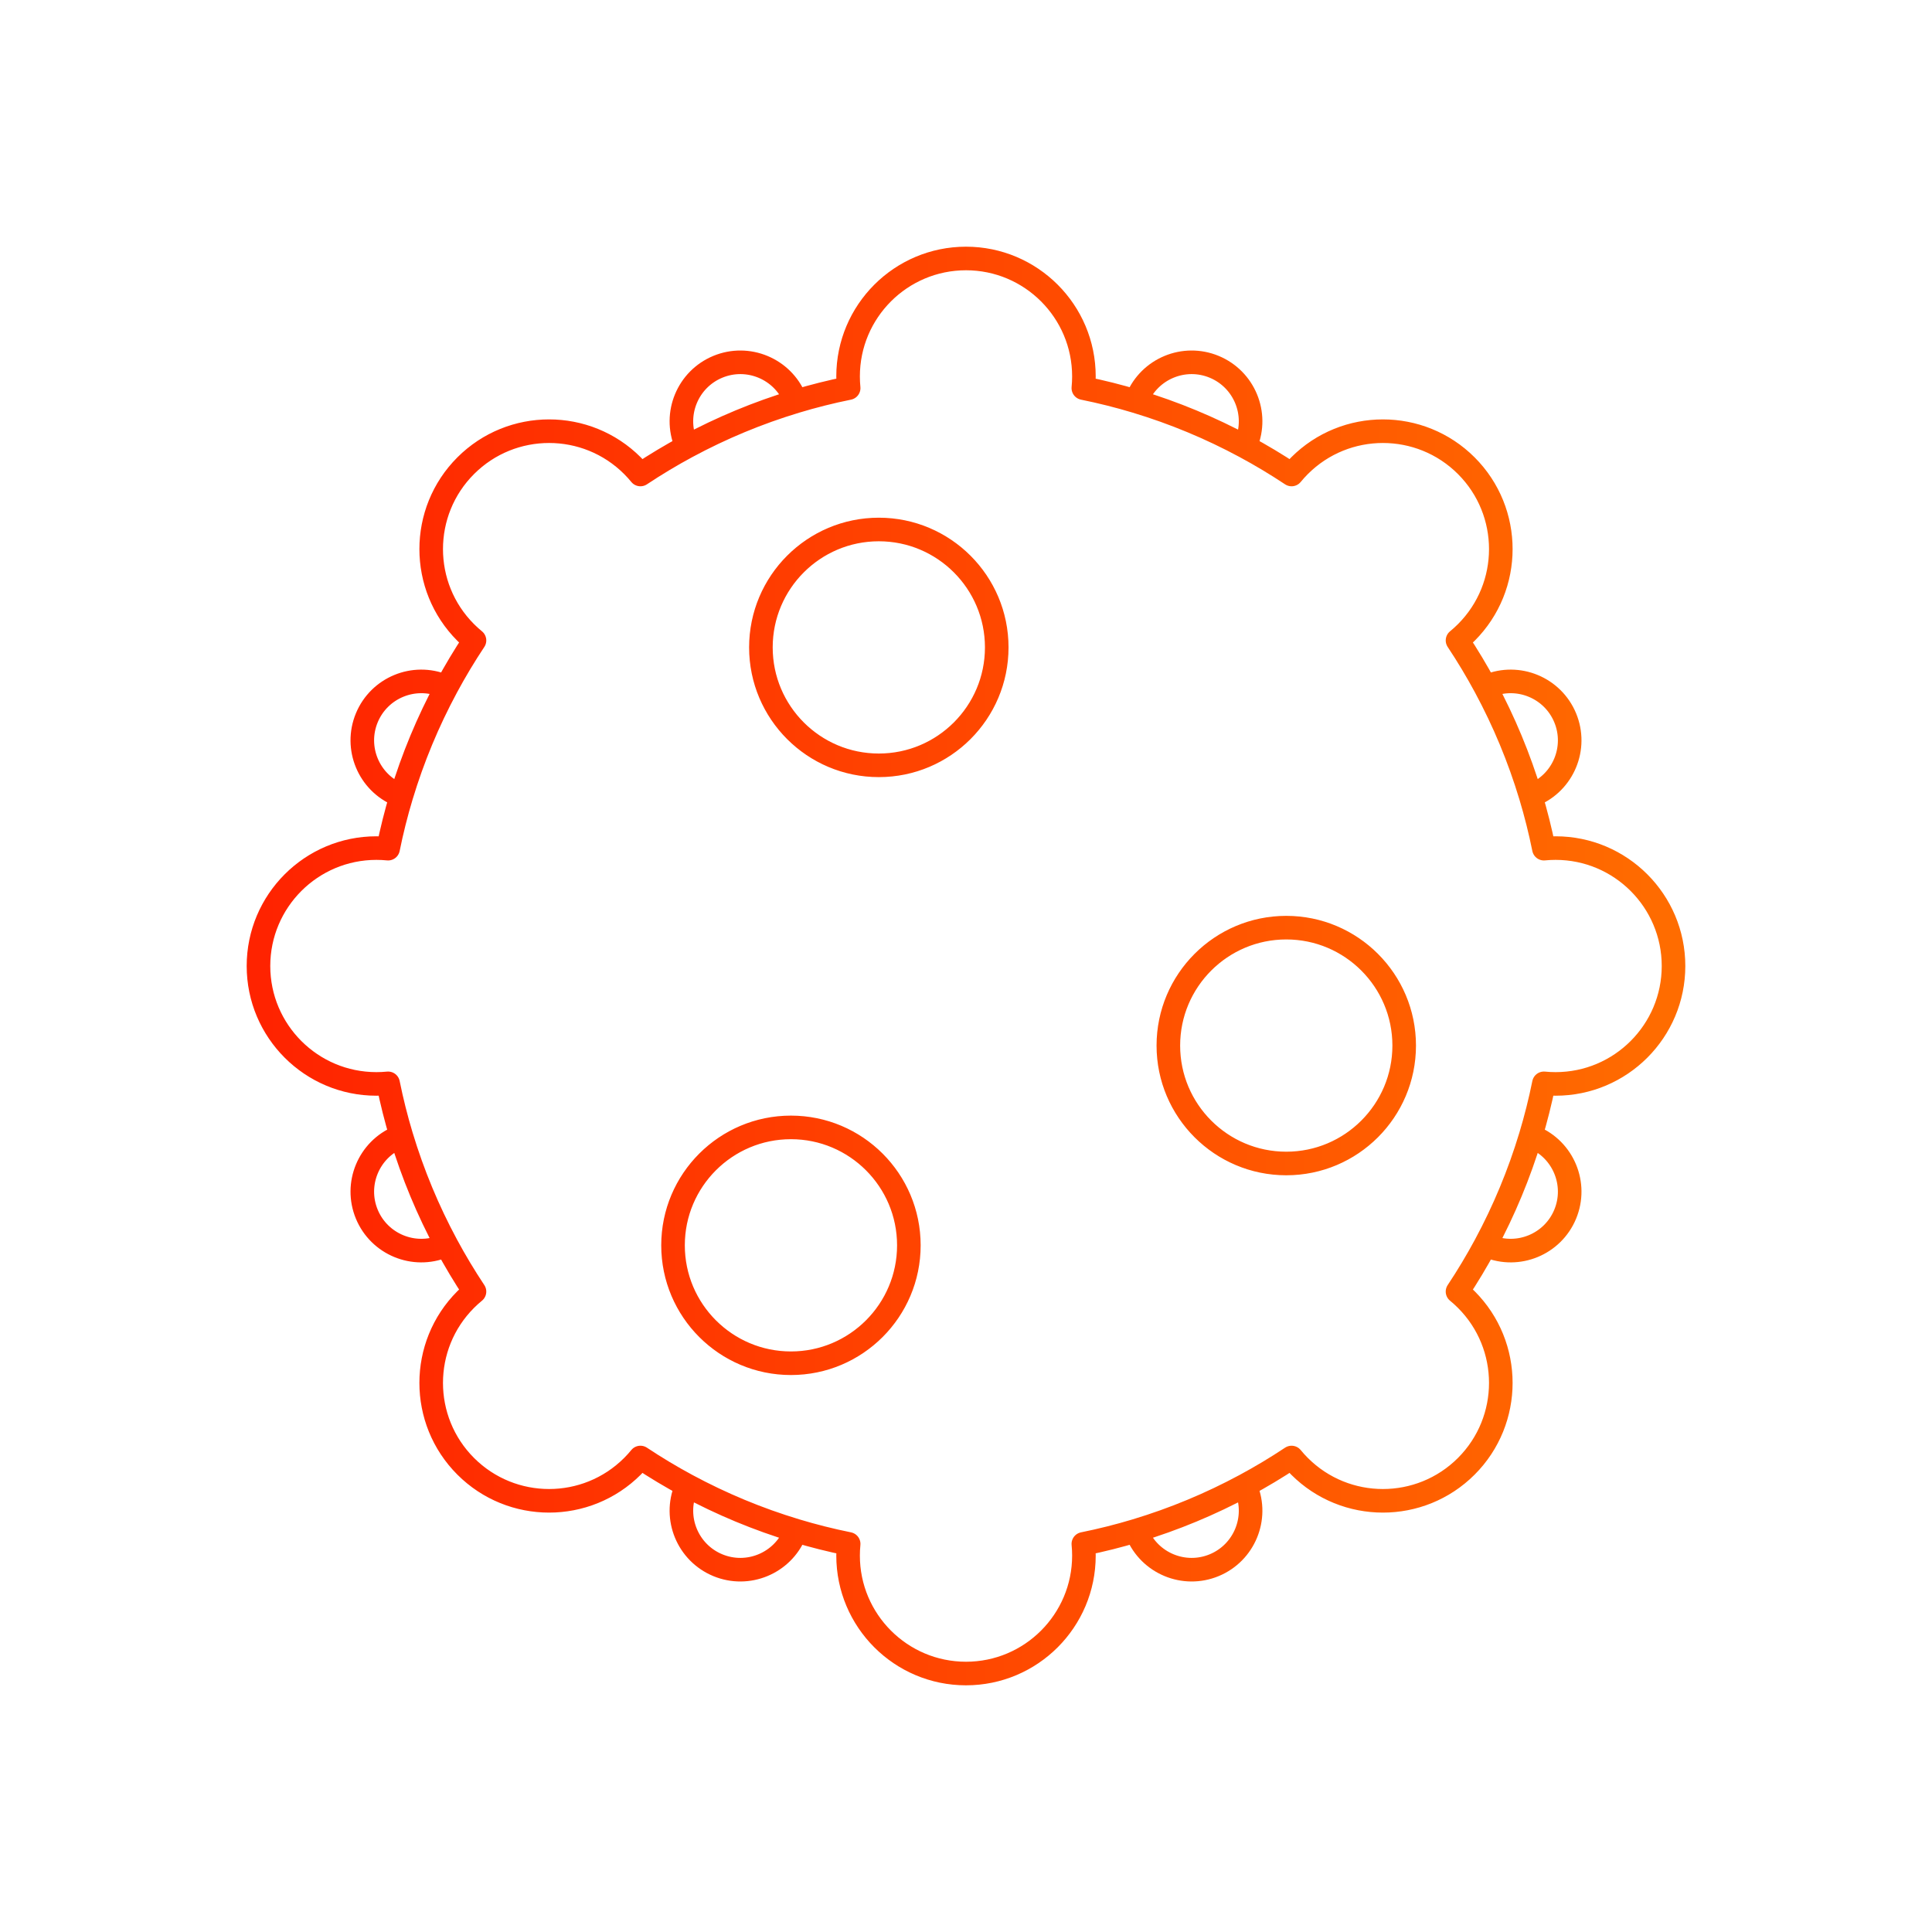 <?xml version="1.0" encoding="UTF-8" standalone="no"?><!DOCTYPE svg PUBLIC "-//W3C//DTD SVG 1.1//EN" "http://www.w3.org/Graphics/SVG/1.1/DTD/svg11.dtd"><svg width="100%" height="100%" viewBox="0 0 4096 4096" version="1.1" xmlns="http://www.w3.org/2000/svg" xmlns:xlink="http://www.w3.org/1999/xlink" xml:space="preserve" xmlns:serif="http://www.serif.com/" style="fill-rule:evenodd;clip-rule:evenodd;stroke-linecap:round;stroke-linejoin:round;stroke-miterlimit:1.5;"><path id="virus" d="M1687.29,850.921c36.637,-11.04 73.974,-20.44 111.929,-28.117c-0.804,-8.149 -1.217,-16.429 -1.217,-24.804c0,-137.979 112.021,-250 250,-250c137.979,0 250,112.021 250,250c0,8.375 -0.413,16.655 -1.217,24.804c37.959,7.68 75.297,17.083 111.927,28.122l-0.008,0.021c80.59,24.265 157.76,56.477 230.616,95.716l0.006,-0.015c-72.86,-39.229 -150.031,-71.437 -230.614,-95.722l2.159,-5.611c26.401,-63.738 99.583,-94.05 163.321,-67.649c63.738,26.401 94.05,99.582 67.649,163.32l-2.515,5.662c33.94,18.274 66.948,38.074 98.929,59.306c5.259,-6.424 10.873,-12.633 16.854,-18.614c97.565,-97.566 255.987,-97.566 353.553,0c97.566,97.566 97.566,255.988 0,353.553c-5.981,5.981 -12.19,11.595 -18.614,16.854c21.233,31.977 41.035,64.984 59.311,98.927l-0.015,0.006c39.241,72.846 71.448,150.025 95.716,230.616l0.021,-0.008c-24.283,-80.585 -56.494,-157.763 -95.722,-230.614l5.657,-2.513c63.738,-26.401 136.919,3.911 163.32,67.649c26.401,63.738 -3.911,136.92 -67.649,163.321l-5.606,2.157c11.04,36.637 20.44,73.974 28.117,111.929c8.149,-0.804 16.429,-1.217 24.804,-1.217c137.979,0 250,112.021 250,250c0,137.979 -112.021,250 -250,250c-8.375,0 -16.655,-0.413 -24.804,-1.217c-7.68,37.959 -17.083,75.297 -28.122,111.927l5.611,2.159c63.738,26.401 94.05,99.583 67.649,163.321c-26.401,63.738 -99.582,94.05 -163.32,67.649l-5.662,-2.515c39.229,-72.86 71.437,-150.031 95.722,-230.614l-0.021,-0.008c-24.265,80.59 -56.477,157.76 -95.716,230.616l0.015,0.006c-18.274,33.94 -38.074,66.948 -59.306,98.929c6.424,5.259 12.633,10.873 18.614,16.854c97.566,97.565 97.566,255.987 0,353.553c-97.566,97.566 -255.988,97.566 -353.553,0c-5.981,-5.981 -11.595,-12.19 -16.854,-18.614c-31.977,21.233 -64.984,41.035 -98.927,59.311l2.513,5.657c26.401,63.738 -3.911,136.919 -67.649,163.32c-63.738,26.401 -136.92,-3.911 -163.321,-67.649l-2.157,-5.606c80.585,-24.283 157.763,-56.494 230.614,-95.722l-0.006,-0.015c-72.846,39.241 -150.025,71.448 -230.616,95.716l0.008,0.021c-36.637,11.04 -73.974,20.44 -111.929,28.117c0.804,8.149 1.217,16.429 1.217,24.804c0,137.979 -112.021,250 -250,250c-137.979,0 -250,-112.021 -250,-250c0,-8.375 0.413,-16.655 1.217,-24.804c-37.959,-7.68 -75.297,-17.083 -111.927,-28.122l0.008,-0.021c-80.59,-24.265 -157.76,-56.477 -230.616,-95.716l-0.006,0.015c72.86,39.229 150.031,71.437 230.614,95.722l-2.159,5.611c-26.401,63.738 -99.583,94.05 -163.321,67.649c-63.738,-26.401 -94.05,-99.582 -67.649,-163.32l2.515,-5.662c-33.94,-18.274 -66.948,-38.074 -98.929,-59.306c-5.259,6.424 -10.873,12.633 -16.854,18.614c-97.565,97.566 -255.987,97.566 -353.553,0c-97.566,-97.566 -97.566,-255.988 0,-353.553c5.981,-5.981 12.19,-11.595 18.614,-16.854c-21.233,-31.977 -41.035,-64.984 -59.311,-98.927l0.015,-0.006c-39.241,-72.846 -71.448,-150.025 -95.716,-230.616l-0.021,0.008c24.283,80.585 56.494,157.763 95.722,230.614l-5.657,2.513c-63.738,26.401 -136.919,-3.911 -163.32,-67.649c-26.401,-63.738 3.911,-136.92 67.649,-163.321l5.606,-2.157c-11.04,-36.637 -20.44,-73.974 -28.117,-111.929c-8.149,0.804 -16.429,1.217 -24.804,1.217c-137.979,0 -250,-112.021 -250,-250c0,-137.979 112.021,-250 250,-250c8.375,0 16.655,0.413 24.804,1.217c7.68,-37.959 17.083,-75.297 28.122,-111.927l-5.611,-2.159c-63.738,-26.401 -94.05,-99.583 -67.649,-163.321c26.401,-63.738 99.582,-94.05 163.32,-67.649l5.662,2.515c-39.229,72.86 -71.437,150.031 -95.722,230.614l0.021,0.008c24.265,-80.59 56.477,-157.76 95.716,-230.616l-0.015,-0.006c18.274,-33.94 38.074,-66.948 59.306,-98.929c-6.424,-5.259 -12.633,-10.873 -18.614,-16.854c-97.566,-97.565 -97.566,-255.987 0,-353.553c97.566,-97.566 255.988,-97.566 353.553,0c5.981,5.981 11.595,12.19 16.854,18.614c31.977,-21.233 64.984,-41.035 98.927,-59.311l-2.513,-5.657c-26.401,-63.738 3.911,-136.919 67.649,-163.32c63.738,-26.401 136.92,3.911 163.321,67.649l2.157,5.606c-80.585,24.283 -157.763,56.494 -230.614,95.722l0.006,0.015c72.846,-39.241 150.025,-71.448 230.616,-95.716l-0.008,-0.021Zm-10.425,1539.27c137.979,0 250,112.021 250,250c0,137.979 -112.021,250 -250,250c-137.978,0 -250,-112.021 -250,-250c0,-137.979 112.022,-250 250,-250Zm1050.13,-423.489c137.979,0 250,112.021 250,250c0,137.978 -112.021,250 -250,250c-137.979,0 -250,-112.022 -250,-250c0,-137.979 112.021,-250 250,-250Zm-863.822,-844.145c137.978,0 250,112.021 250,250c0,137.978 -112.022,250 -250,250c-137.979,0 -250,-112.022 -250,-250c0,-137.979 112.021,-250 250,-250Z" style="fill:none;stroke:url(#_Linear1);stroke-width:50px;"/><defs><linearGradient id="_Linear1" x1="0" y1="0" x2="1" y2="0" gradientUnits="userSpaceOnUse" gradientTransform="matrix(3000,0,0,3000,548,2048)"><stop offset="0" style="stop-color:#ff2300;stop-opacity:1"/><stop offset="0.4" style="stop-color:#ff3f00;stop-opacity:1"/><stop offset="1" style="stop-color:#ff6c00;stop-opacity:1"/></linearGradient></defs></svg>
